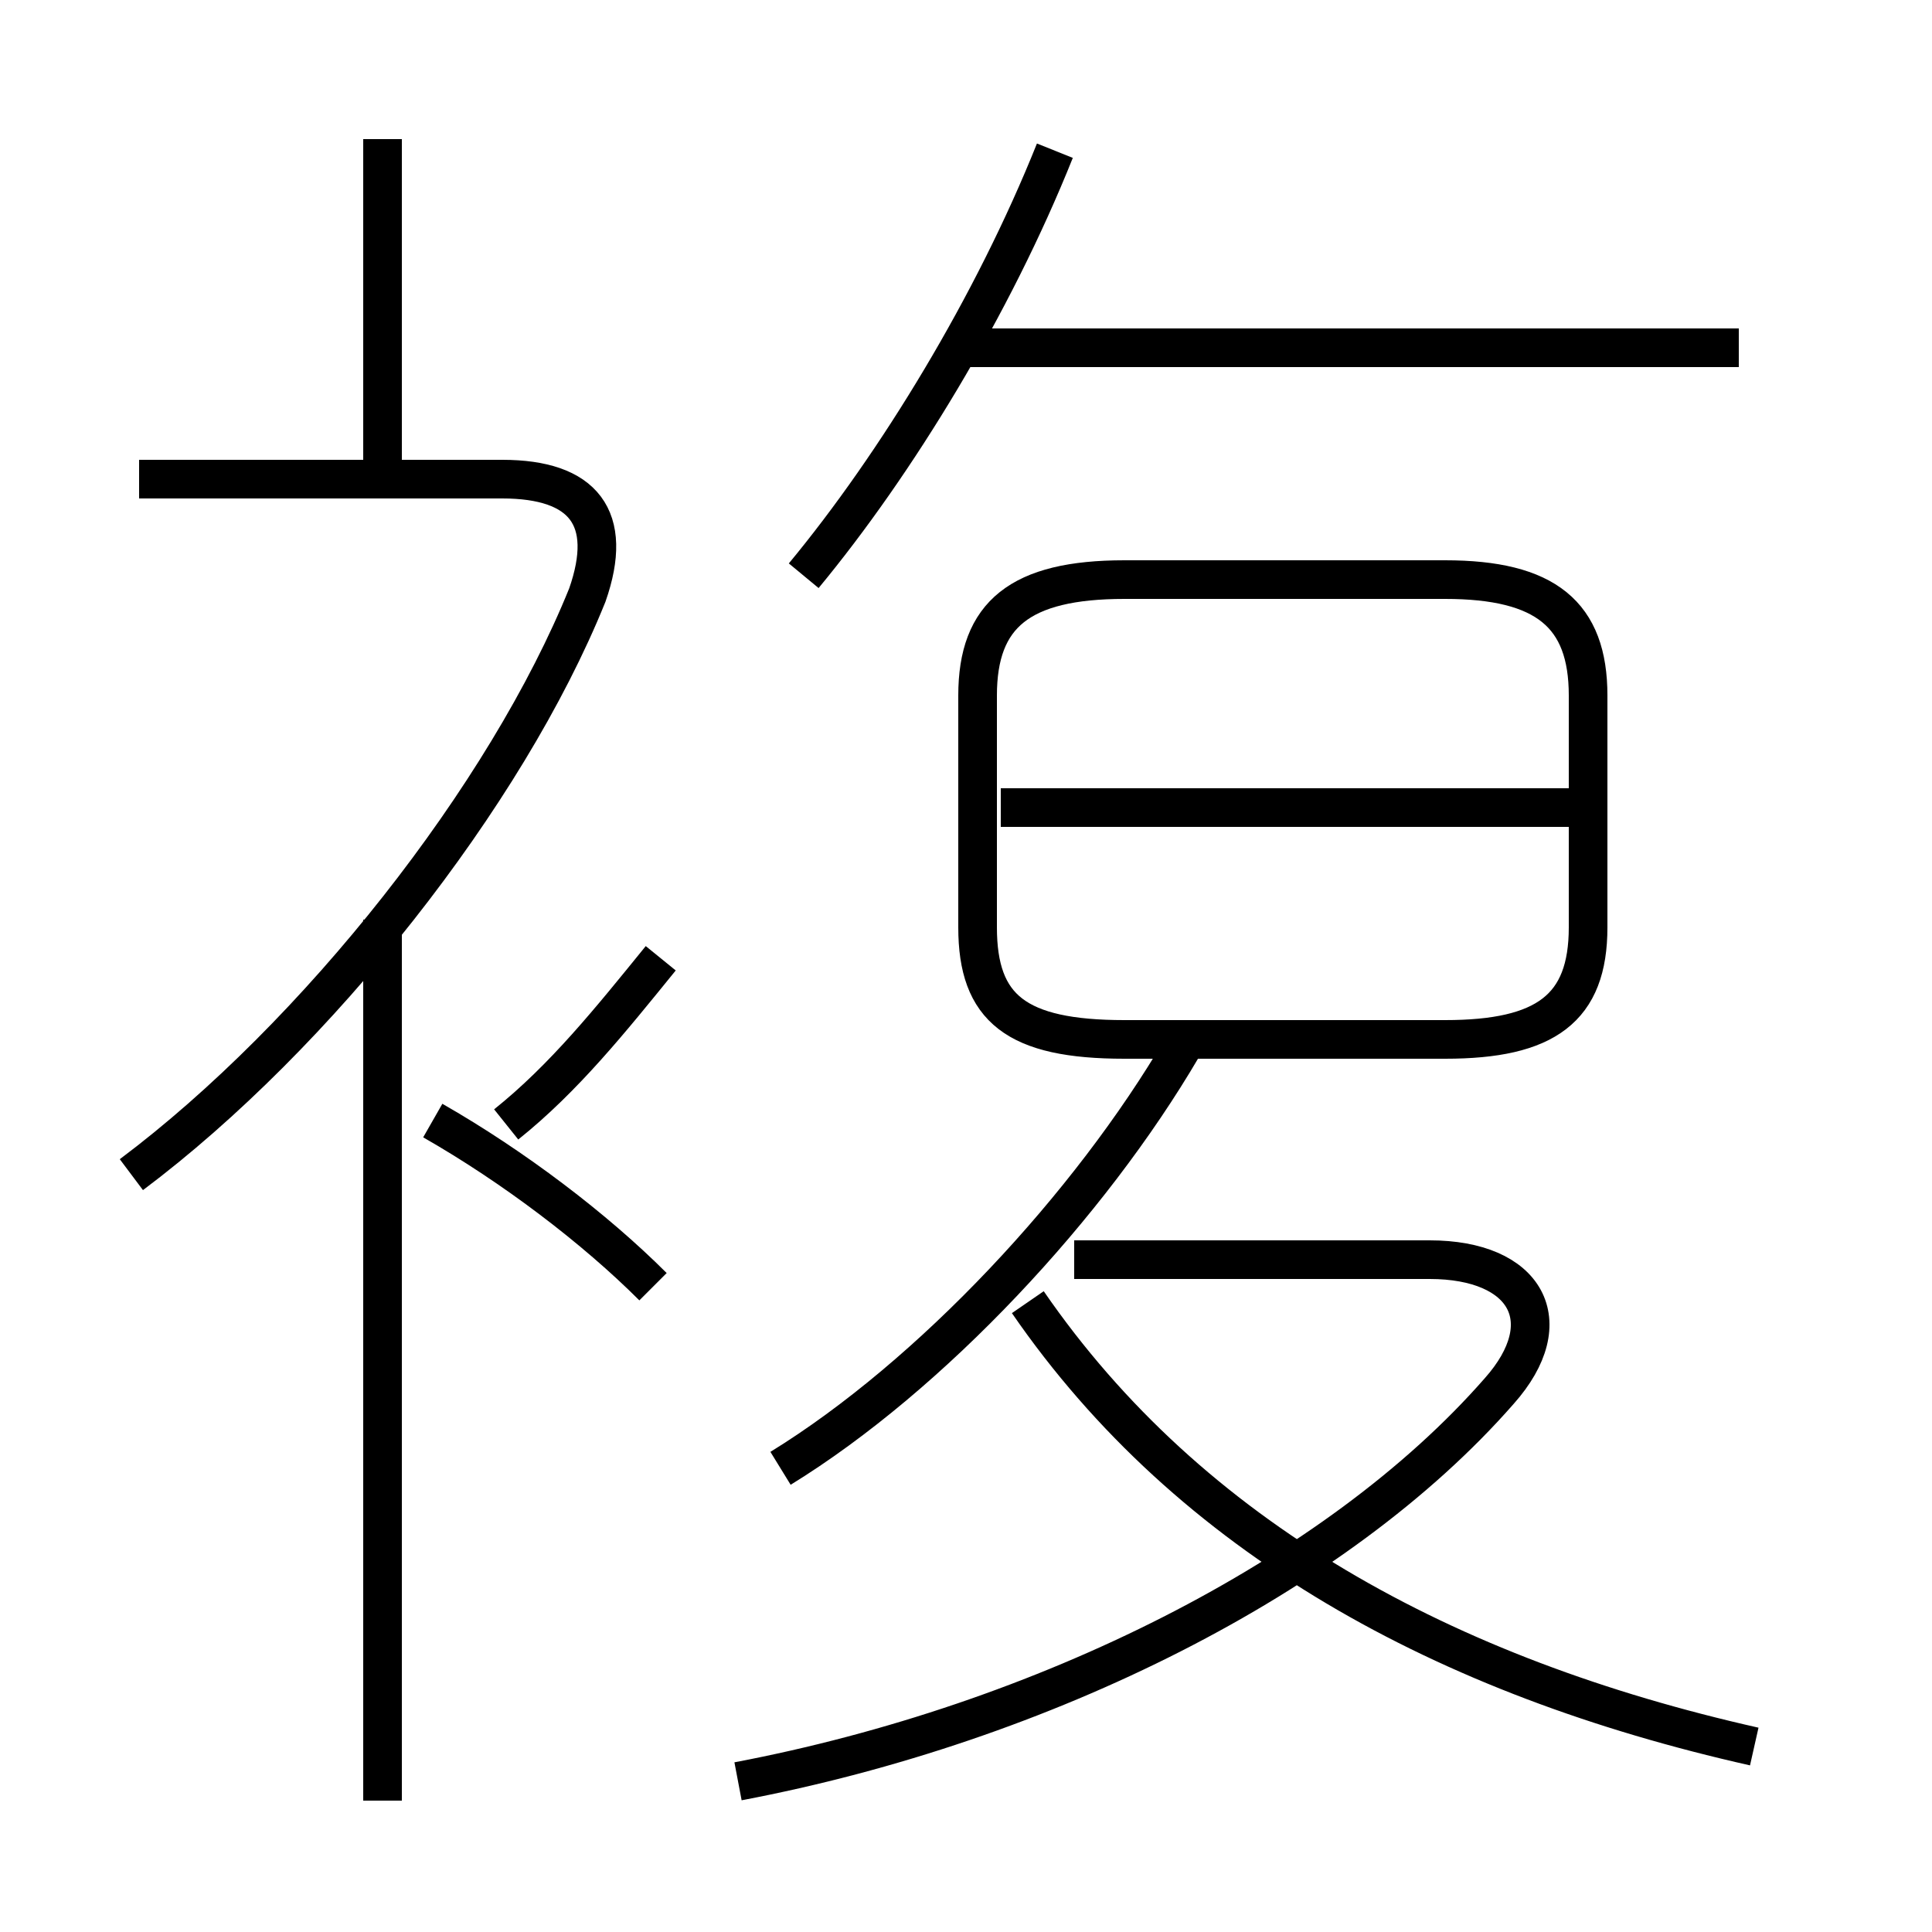 <?xml version='1.0' encoding='utf8'?>
<svg viewBox="0.0 -6.0 50.0 50.0" version="1.1" xmlns="http://www.w3.org/2000/svg">
<rect x="0.0" y="-6.0" width="50.0" height="50.0" fill="#808080" stroke="none"/>
<rect x="-1000" y="-1000" width="2000" height="2000" stroke="white" fill="white"/>
<g style="fill:white;stroke:#000000;  stroke-width:1">
<path d="M 19.1 2.1 C 27.0 0.6 34.6 -3.2 38.8 -8.0 C 40.4 -9.8 39.5 -11.4 37.0 -11.4 L 27.8 -11.4 M 9.9 2.6 L 9.9 -20.2 M 16.9 -10.7 C 15.4 -12.2 13.3 -13.8 11.2 -15.0 M 3.4 -13.6 C 8.2 -17.2 13.1 -23.4 15.2 -28.6 C 15.9 -30.6 15.1 -31.6 13.0 -31.6 L 3.6 -31.6 M 13.1 -14.9 C 14.6 -16.1 15.8 -17.6 17.1 -19.2 M 20.2 -6.0 C 24.1 -8.4 28.2 -12.8 30.6 -16.9 M 45.4 1.2 C 37.4 -0.6 30.8 -4.2 26.6 -10.3 M 9.9 -31.6 L 9.9 -40.4 M 29.1 -17.1 L 37.4 -17.1 C 40.0 -17.1 41.1 -17.9 41.1 -20.0 L 41.1 -26.0 C 41.1 -28.1 40.0 -29.0 37.4 -29.0 L 29.1 -29.0 C 26.4 -29.0 25.3 -28.1 25.3 -26.0 L 25.3 -20.0 C 25.3 -17.9 26.3 -17.1 29.1 -17.1 Z M 41.1 -23.1 L 25.9 -23.1 M 20.8 -29.1 C 23.2 -32.0 25.7 -36.1 27.3 -40.1 M 45.0 -35.0 L 24.7 -35.0" transform="translate(0.0 38.0)" />
</g>
</svg>